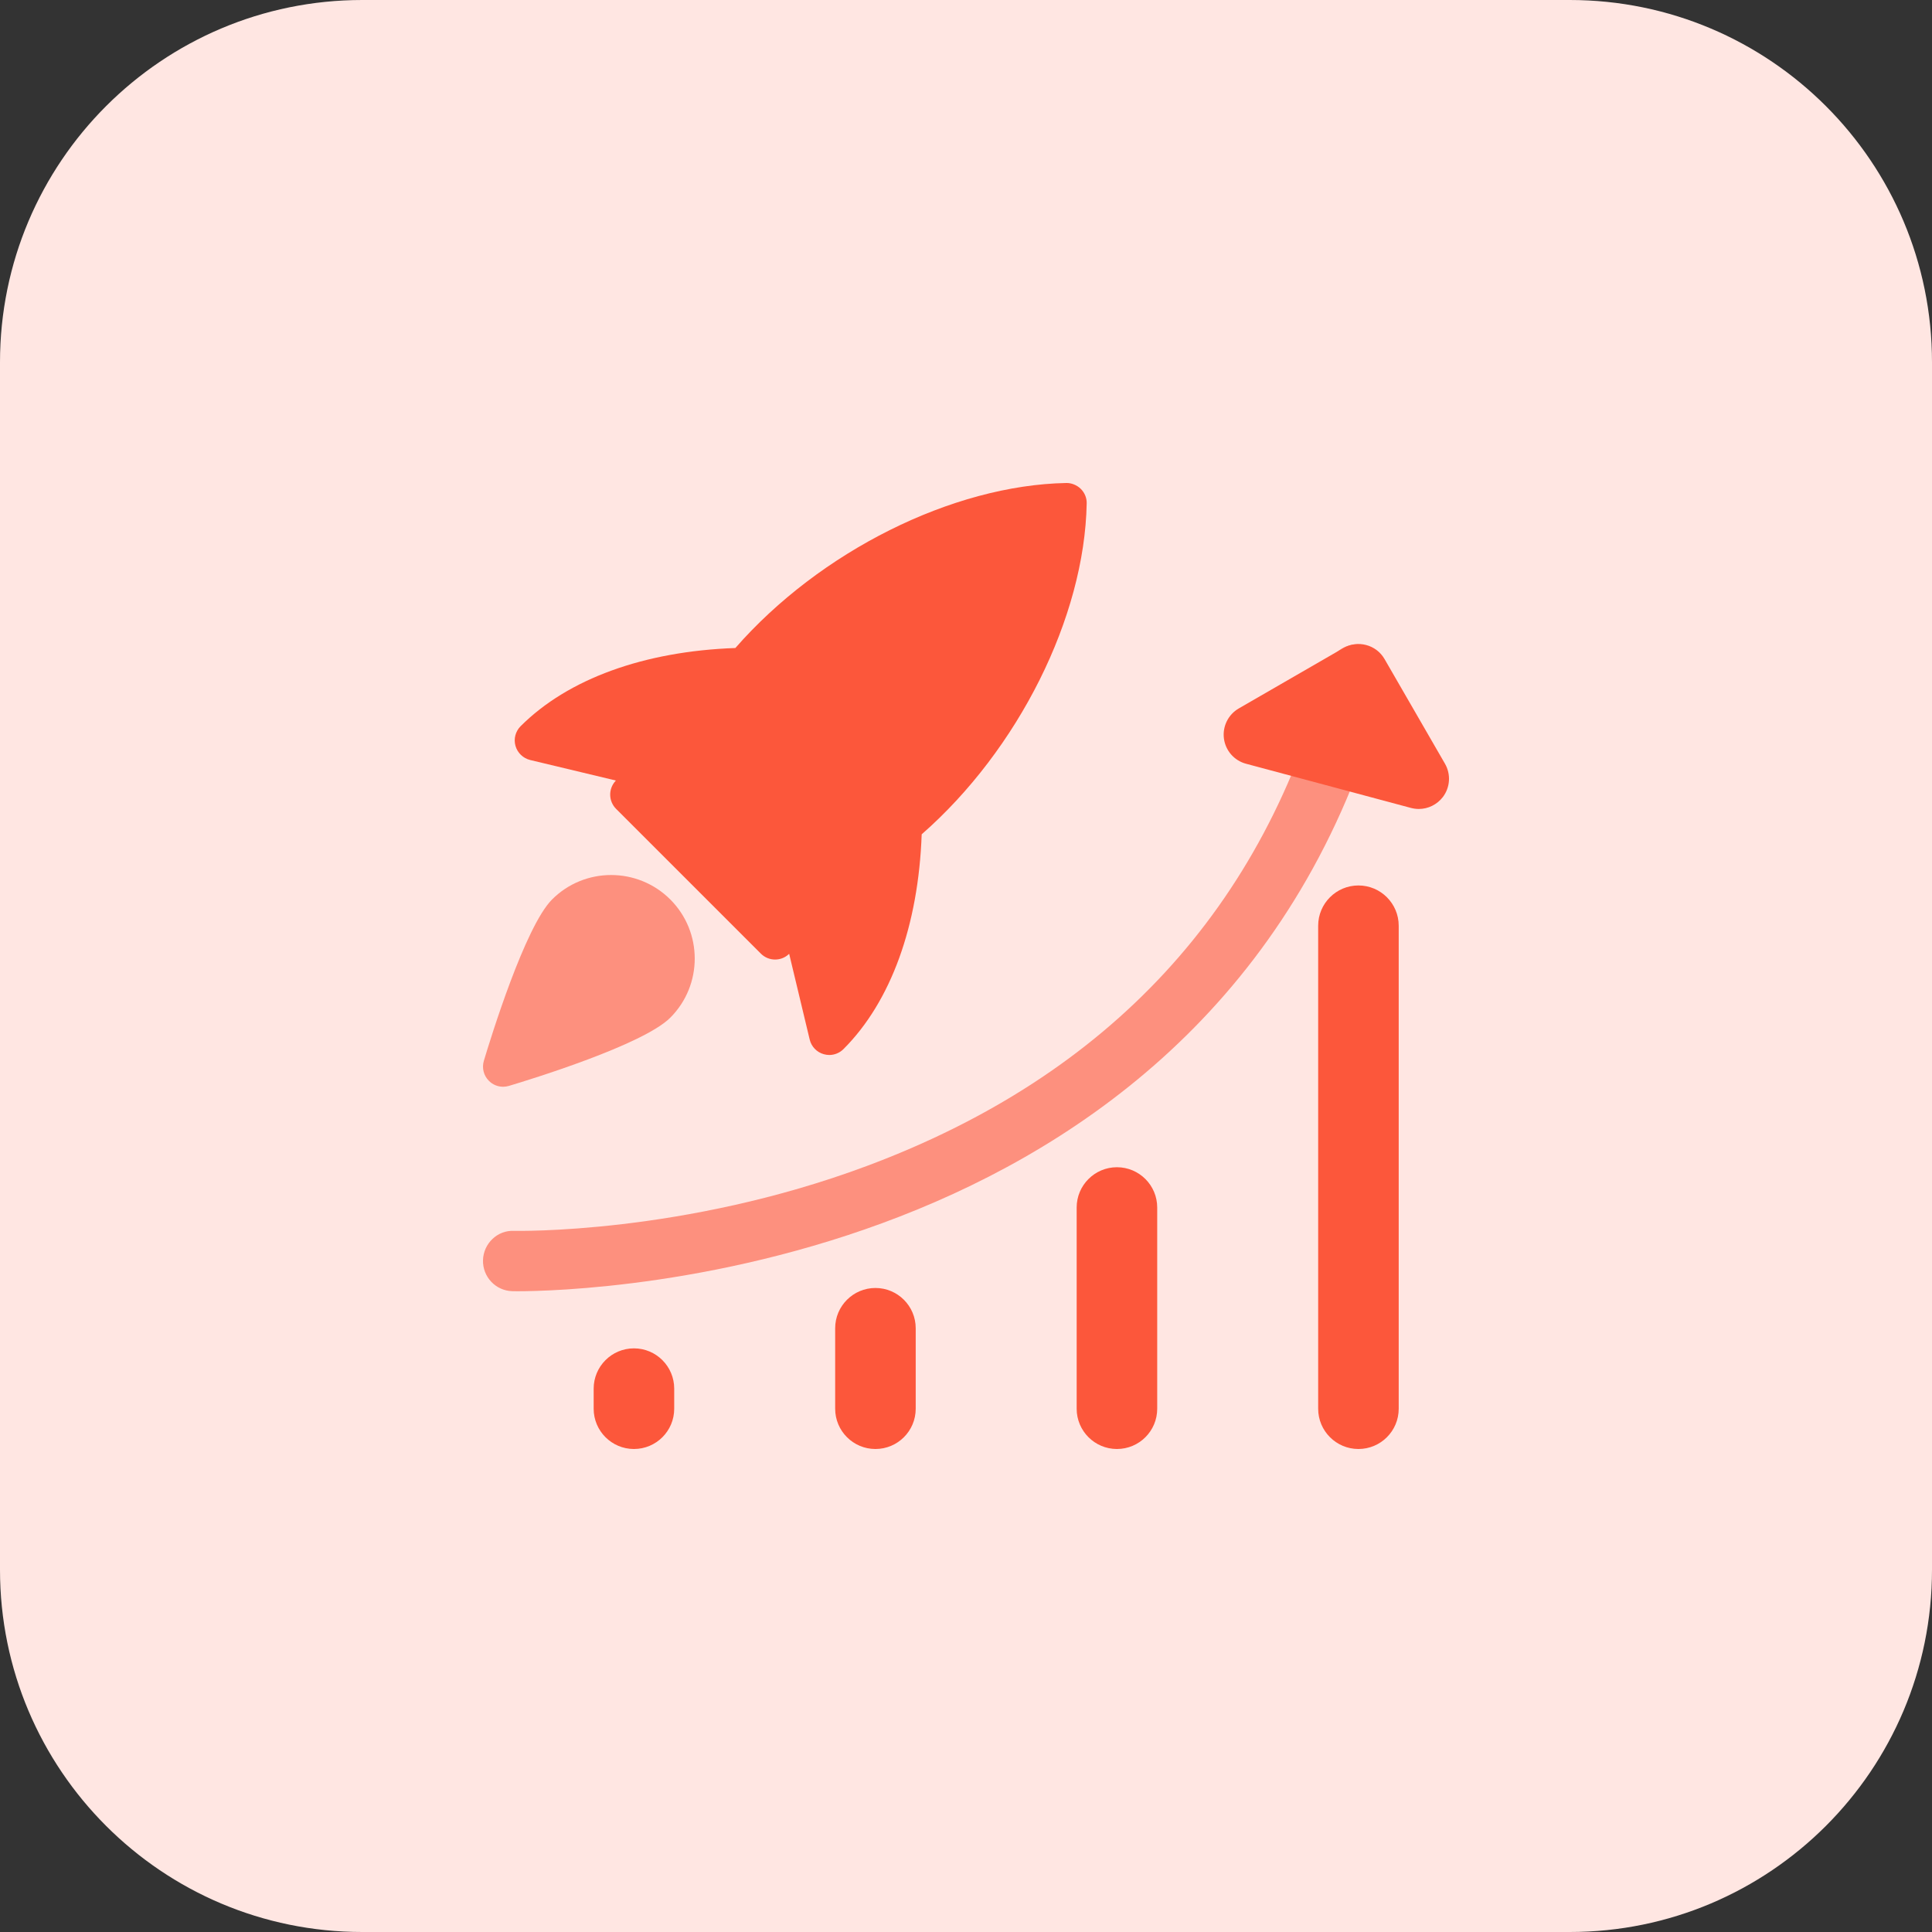 <svg id="bold" enable-background="new 0 0 32 32" height="512" viewBox="0 0 32 32" width="512" xmlns="http://www.w3.org/2000/svg"><rect x="0" y="0" width="32" height="32" fill="#333333" stroke="none"/><path d="m26 32h-20c-3.314 0-6-2.686-6-6v-20c0-3.314 2.686-6 6-6h20c3.314 0 6 2.686 6 6v20c0 3.314-2.686 6-6 6z" fill="#ffe6e2"/><path d="m8.571 21.387c-.05 0-.079-.001-.085-.001-.276-.007-.493-.237-.486-.513s.239-.5.513-.486c.028 0 2.804.061 5.845-1.075 4.022-1.501 6.592-4.283 7.637-8.266.07-.267.343-.426.611-.357.267.07.427.343.357.611-2.58 9.833-13.324 10.087-14.392 10.087z" fill="#fd907e" /><path d="m23.5 13.399c-.043 0-.087-.006-.13-.017l-2.732-.732c-.195-.052-.34-.217-.366-.418-.026-.2.071-.397.246-.498l1.732-1c.239-.138.545-.057.683.183l1 1.732c.101.175.087.394-.036.554-.097.125-.244.196-.397.196z" fill="#fc573b"/><g fill="#fc573b"><path d="m22.5 24c-.368 0-.667-.299-.667-.667v-8c0-.368.299-.667.667-.667s.667.299.667.667v8c0 .369-.299.667-.667.667z"/><path d="m18.5 24c-.368 0-.667-.299-.667-.667v-3.333c0-.368.299-.667.667-.667s.667.299.667.667v3.333c0 .369-.299.667-.667.667z"/><path d="m14.5 24c-.368 0-.667-.299-.667-.667v-1.333c0-.368.299-.667.667-.667s.667.299.667.667v1.333c0 .369-.299.667-.667.667z"/><path d="m10.5 24c-.368 0-.667-.299-.667-.667v-.333c0-.368.299-.667.667-.667s.667.299.667.667v.333c0 .369-.299.667-.667.667z"/><path d="m17.902 8.098c-.064-.064-.159-.101-.242-.098-1.885.035-4.083 1.135-5.48 2.733-1.51.054-2.77.509-3.557 1.295-.085.085-.118.21-.085.326s.126.205.243.234l1.42.34-.009.01c-.118.132-.113.333.012.459l2.398 2.398c.065.065.15.098.236.098.08 0 .16-.028.223-.086l.01-.009.34 1.42c.028.118.118.211.234.243.03.008.06.013.09.013.087 0 .172-.034.236-.098.786-.786 1.241-2.047 1.295-3.557 1.6-1.401 2.698-3.596 2.733-5.479.003-.091-.033-.178-.097-.242z"/></g><path d="m9.144 14.898c-.448.448-1.02 2.305-1.13 2.673-.035.118-.003.245.084.331.063.064.148.098.235.098.032 0 .064-.005.096-.014.368-.11 2.226-.682 2.673-1.13.54-.54.54-1.418 0-1.958-.541-.54-1.419-.54-1.958 0z" fill="#fd907e" /></svg>